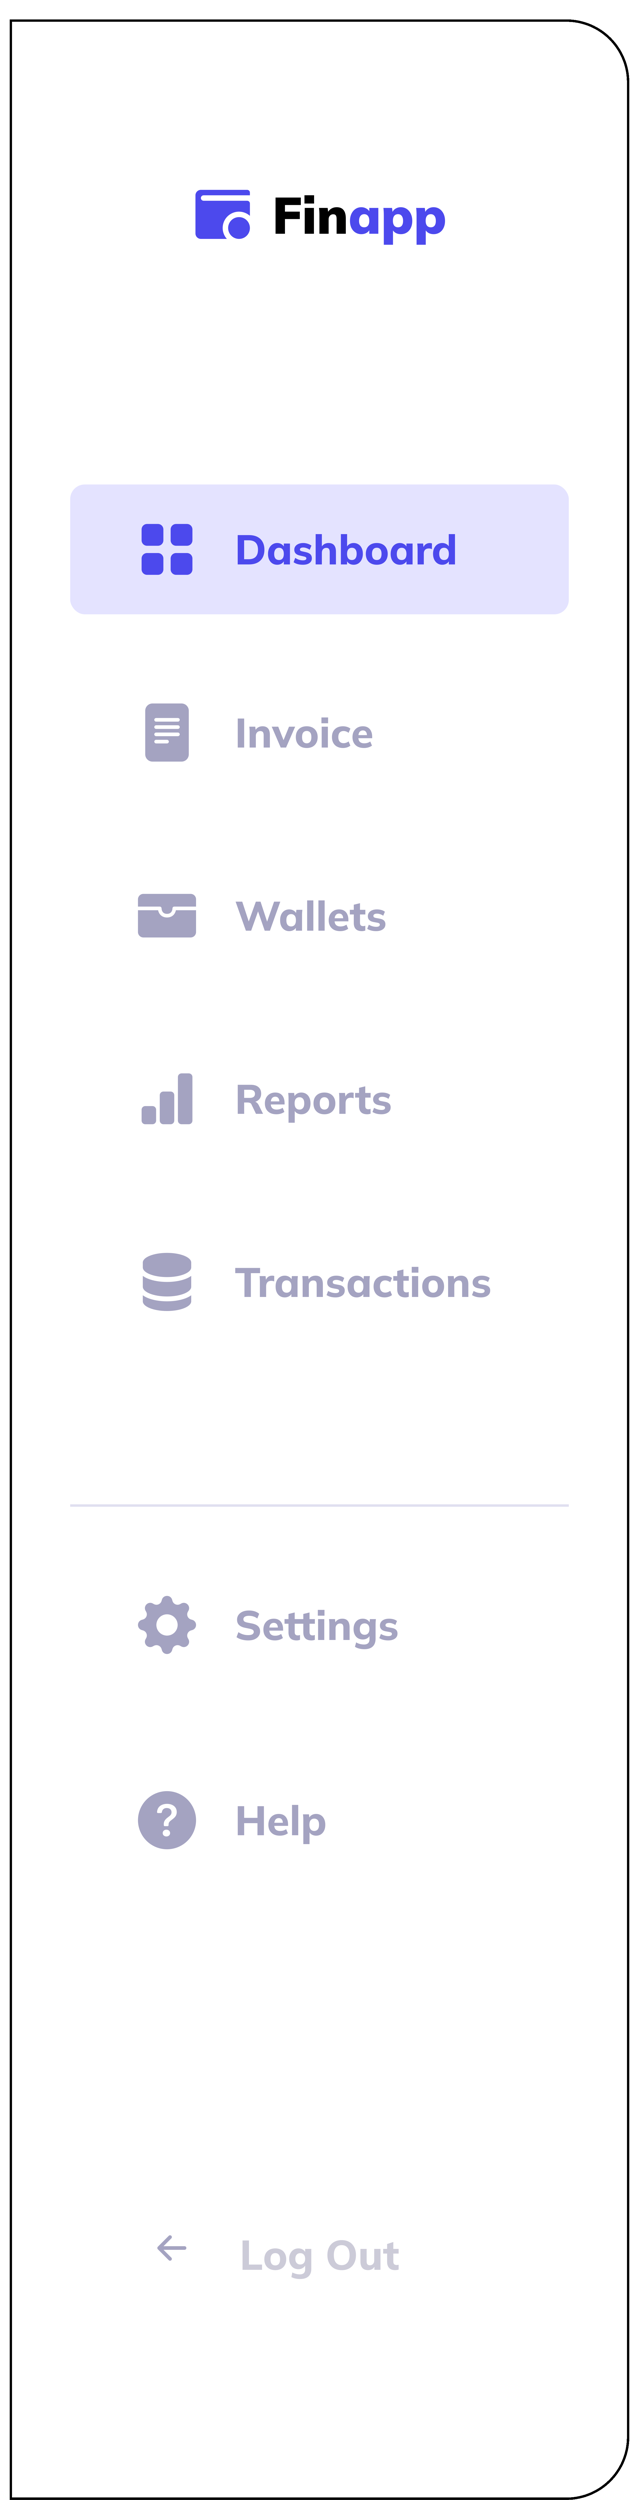 <svg width="264" height="1032" viewBox="0 0 264 1032" fill="none" xmlns="http://www.w3.org/2000/svg">
<g filter="url(#filter0_dd_19_13)">
<path d="M4 0H234C248.359 0 260 11.641 260 26V998C260 1012.36 248.359 1024 234 1024H4V0Z" fill="white" shape-rendering="crispEdges"/>
<rect x="53.5" y="42" width="157" height="77" rx="9" fill="white"/>
<path d="M103.25 86.125C103.25 87.015 102.986 87.885 102.492 88.625C101.997 89.365 101.294 89.942 100.472 90.282C99.65 90.623 98.745 90.712 97.872 90.538C96.999 90.365 96.197 89.936 95.568 89.307C94.939 88.678 94.51 87.876 94.337 87.003C94.163 86.13 94.252 85.225 94.593 84.403C94.933 83.581 95.51 82.878 96.25 82.383C96.99 81.889 97.86 81.625 98.75 81.625C99.944 81.625 101.088 82.099 101.932 82.943C102.776 83.787 103.25 84.931 103.25 86.125ZM102.125 70.375H83C82.403 70.375 81.831 70.612 81.409 71.034C80.987 71.456 80.75 72.028 80.75 72.625V88.375C80.75 88.972 80.987 89.544 81.409 89.966C81.831 90.388 82.403 90.625 83 90.625H93.733C92.575 89.343 91.955 87.665 91.999 85.938C92.043 84.211 92.749 82.567 93.971 81.346C95.192 80.124 96.836 79.418 98.563 79.374C100.29 79.33 101.968 79.95 103.25 81.108V76C103.25 75.702 103.131 75.415 102.92 75.204C102.71 74.993 102.423 74.875 102.125 74.875H84.125C83.827 74.875 83.54 74.757 83.329 74.546C83.118 74.335 83 74.048 83 73.75C83 73.452 83.118 73.165 83.329 72.954C83.54 72.743 83.827 72.625 84.125 72.625H103.25V71.5C103.25 71.202 103.131 70.915 102.92 70.704C102.71 70.493 102.423 70.375 102.125 70.375Z" fill="#4C49ED"/>
<path d="M113.844 88.5V73.548H124.281V76.635H117.729V79.365H123.861V82.431H117.729V88.5H113.844ZM125.898 88.5V77.832H129.699V88.5H125.898ZM125.793 72.603H129.762V76.026H125.793V72.603ZM139.108 77.538C140.368 77.538 141.306 77.923 141.922 78.693C142.552 79.449 142.867 80.597 142.867 82.137V88.5H139.066V82.305C139.066 81.647 138.954 81.178 138.73 80.898C138.506 80.604 138.156 80.457 137.68 80.457C137.106 80.457 136.644 80.653 136.294 81.045C135.944 81.423 135.769 81.927 135.769 82.557V88.5H131.968V80.898C131.968 79.75 131.912 78.728 131.8 77.832H135.37L135.559 79.407C135.965 78.805 136.469 78.343 137.071 78.021C137.673 77.699 138.352 77.538 139.108 77.538Z" fill="black"/>
<path d="M156.307 77.832V88.5H152.569V87.051C152.261 87.555 151.813 87.954 151.225 88.248C150.637 88.528 149.993 88.668 149.293 88.668C148.383 88.668 147.571 88.444 146.857 87.996C146.143 87.548 145.583 86.911 145.177 86.085C144.785 85.245 144.589 84.279 144.589 83.187C144.589 82.081 144.792 81.101 145.198 80.247C145.604 79.393 146.164 78.728 146.878 78.252C147.592 77.776 148.397 77.538 149.293 77.538C149.993 77.538 150.63 77.692 151.204 78C151.792 78.294 152.247 78.693 152.569 79.197V77.832H156.307ZM150.469 85.833C151.141 85.833 151.659 85.602 152.023 85.14C152.387 84.678 152.569 84.013 152.569 83.145C152.569 82.263 152.387 81.591 152.023 81.129C151.659 80.653 151.141 80.415 150.469 80.415C149.811 80.415 149.293 80.66 148.915 81.15C148.537 81.626 148.348 82.305 148.348 83.187C148.348 84.041 148.53 84.699 148.894 85.161C149.258 85.609 149.783 85.833 150.469 85.833ZM165.602 77.538C166.512 77.538 167.324 77.776 168.038 78.252C168.752 78.728 169.312 79.393 169.718 80.247C170.124 81.101 170.327 82.081 170.327 83.187C170.327 84.279 170.124 85.245 169.718 86.085C169.326 86.911 168.773 87.548 168.059 87.996C167.345 88.444 166.526 88.668 165.602 88.668C164.902 88.668 164.265 88.535 163.691 88.269C163.117 87.989 162.676 87.604 162.368 87.114V93.036H158.567V80.898C158.567 79.75 158.511 78.728 158.399 77.832H161.969L162.179 79.491C162.445 78.903 162.886 78.434 163.502 78.084C164.118 77.72 164.818 77.538 165.602 77.538ZM164.447 85.833C165.133 85.833 165.651 85.609 166.001 85.161C166.351 84.713 166.526 84.055 166.526 83.187C166.526 82.305 166.344 81.626 165.98 81.15C165.63 80.66 165.119 80.415 164.447 80.415C163.761 80.415 163.236 80.646 162.872 81.108C162.508 81.57 162.326 82.249 162.326 83.145C162.326 84.013 162.508 84.678 162.872 85.14C163.236 85.602 163.761 85.833 164.447 85.833ZM179.137 77.538C180.047 77.538 180.859 77.776 181.573 78.252C182.287 78.728 182.847 79.393 183.253 80.247C183.659 81.101 183.862 82.081 183.862 83.187C183.862 84.279 183.659 85.245 183.253 86.085C182.861 86.911 182.308 87.548 181.594 87.996C180.88 88.444 180.061 88.668 179.137 88.668C178.437 88.668 177.8 88.535 177.226 88.269C176.652 87.989 176.211 87.604 175.903 87.114V93.036H172.102V80.898C172.102 79.75 172.046 78.728 171.934 77.832H175.504L175.714 79.491C175.98 78.903 176.421 78.434 177.037 78.084C177.653 77.72 178.353 77.538 179.137 77.538ZM177.982 85.833C178.668 85.833 179.186 85.609 179.536 85.161C179.886 84.713 180.061 84.055 180.061 83.187C180.061 82.305 179.879 81.626 179.515 81.15C179.165 80.66 178.654 80.415 177.982 80.415C177.296 80.415 176.771 80.646 176.407 81.108C176.043 81.57 175.861 82.249 175.861 83.145C175.861 84.013 176.043 84.678 176.407 85.14C176.771 85.602 177.296 85.833 177.982 85.833Z" fill="#4C49ED"/>
<rect x="29" y="192" width="206" height="53.6" rx="6" fill="#E4E3FF"/>
<path d="M58.5 210.55C58.5 209.953 58.737 209.381 59.159 208.959C59.581 208.537 60.153 208.3 60.75 208.3H65.25C65.847 208.3 66.419 208.537 66.841 208.959C67.263 209.381 67.5 209.953 67.5 210.55V215.05C67.5 215.647 67.263 216.219 66.841 216.641C66.419 217.063 65.847 217.3 65.25 217.3H60.75C60.153 217.3 59.581 217.063 59.159 216.641C58.737 216.219 58.5 215.647 58.5 215.05V210.55ZM70.5 210.55C70.5 209.953 70.737 209.381 71.159 208.959C71.581 208.537 72.153 208.3 72.75 208.3H77.25C77.847 208.3 78.419 208.537 78.841 208.959C79.263 209.381 79.5 209.953 79.5 210.55V215.05C79.5 215.647 79.263 216.219 78.841 216.641C78.419 217.063 77.847 217.3 77.25 217.3H72.75C72.153 217.3 71.581 217.063 71.159 216.641C70.737 216.219 70.5 215.647 70.5 215.05V210.55ZM58.5 222.55C58.5 221.953 58.737 221.381 59.159 220.959C59.581 220.537 60.153 220.3 60.75 220.3H65.25C65.847 220.3 66.419 220.537 66.841 220.959C67.263 221.381 67.5 221.953 67.5 222.55V227.05C67.5 227.647 67.263 228.219 66.841 228.641C66.419 229.063 65.847 229.3 65.25 229.3H60.75C60.153 229.3 59.581 229.063 59.159 228.641C58.737 228.219 58.5 227.647 58.5 227.05V222.55ZM70.5 222.55C70.5 221.953 70.737 221.381 71.159 220.959C71.581 220.537 72.153 220.3 72.75 220.3H77.25C77.847 220.3 78.419 220.537 78.841 220.959C79.263 221.381 79.5 221.953 79.5 222.55V227.05C79.5 227.647 79.263 228.219 78.841 228.641C78.419 229.063 77.847 229.3 77.25 229.3H72.75C72.153 229.3 71.581 229.063 71.159 228.641C70.737 228.219 70.5 227.647 70.5 227.05V222.55Z" fill="#4C49ED"/>
<path d="M98.207 212.896H102.882C104.208 212.896 105.347 213.134 106.299 213.61C107.251 214.086 107.976 214.777 108.475 215.684C108.985 216.591 109.24 217.673 109.24 218.931C109.24 220.2 108.991 221.288 108.492 222.195C107.993 223.102 107.268 223.799 106.316 224.286C105.364 224.762 104.219 225 102.882 225H98.207V212.896ZM102.712 222.858C105.296 222.858 106.588 221.549 106.588 218.931C106.588 216.336 105.296 215.038 102.712 215.038H100.859V222.858H102.712ZM119.788 216.381V225H117.255V223.725C116.995 224.167 116.626 224.513 116.15 224.762C115.674 225.011 115.136 225.136 114.535 225.136C113.787 225.136 113.124 224.955 112.546 224.592C111.98 224.229 111.532 223.714 111.203 223.045C110.886 222.365 110.727 221.583 110.727 220.699C110.727 219.815 110.886 219.027 111.203 218.336C111.532 217.645 111.985 217.112 112.563 216.738C113.141 216.353 113.799 216.16 114.535 216.16C115.136 216.16 115.674 216.29 116.15 216.551C116.626 216.812 116.995 217.163 117.255 217.605V216.381H119.788ZM115.283 223.181C115.918 223.181 116.405 222.966 116.745 222.535C117.085 222.104 117.255 221.481 117.255 220.665C117.255 219.849 117.085 219.226 116.745 218.795C116.405 218.353 115.918 218.132 115.283 218.132C114.649 218.132 114.156 218.359 113.804 218.812C113.453 219.265 113.277 219.894 113.277 220.699C113.277 221.504 113.447 222.121 113.787 222.552C114.139 222.971 114.637 223.181 115.283 223.181ZM125.158 225.136C123.526 225.136 122.24 224.785 121.299 224.082L121.979 222.297C122.433 222.626 122.937 222.881 123.492 223.062C124.048 223.232 124.614 223.317 125.192 223.317C125.634 223.317 125.974 223.249 126.212 223.113C126.45 222.977 126.569 222.779 126.569 222.518C126.569 222.303 126.484 222.133 126.314 222.008C126.144 221.883 125.844 221.776 125.413 221.685L124.002 221.362C123.175 221.181 122.563 220.892 122.166 220.495C121.781 220.098 121.588 219.571 121.588 218.914C121.588 218.381 121.741 217.905 122.047 217.486C122.365 217.067 122.801 216.744 123.356 216.517C123.912 216.279 124.552 216.16 125.277 216.16C125.889 216.16 126.49 216.256 127.079 216.449C127.669 216.63 128.196 216.891 128.66 217.231L127.946 218.948C127.504 218.642 127.051 218.41 126.586 218.251C126.133 218.092 125.691 218.013 125.26 218.013C124.841 218.013 124.512 218.087 124.274 218.234C124.036 218.381 123.917 218.585 123.917 218.846C123.917 219.039 123.985 219.197 124.121 219.322C124.269 219.435 124.524 219.532 124.886 219.611L126.331 219.934C127.215 220.138 127.856 220.444 128.252 220.852C128.649 221.26 128.847 221.804 128.847 222.484C128.847 223.3 128.519 223.946 127.861 224.422C127.204 224.898 126.303 225.136 125.158 225.136ZM135.731 216.16C137.771 216.16 138.791 217.367 138.791 219.781V225H136.224V219.9C136.224 219.299 136.111 218.863 135.884 218.591C135.669 218.308 135.323 218.166 134.847 218.166C134.28 218.166 133.827 218.347 133.487 218.71C133.147 219.073 132.977 219.56 132.977 220.172V225H130.41V212.488H132.977V217.554C133.283 217.101 133.674 216.755 134.15 216.517C134.626 216.279 135.153 216.16 135.731 216.16ZM146.106 216.16C146.854 216.16 147.517 216.347 148.095 216.721C148.673 217.084 149.12 217.605 149.438 218.285C149.755 218.954 149.914 219.73 149.914 220.614C149.914 221.498 149.749 222.286 149.421 222.977C149.103 223.657 148.656 224.19 148.078 224.575C147.5 224.949 146.842 225.136 146.106 225.136C145.505 225.136 144.961 225.011 144.474 224.762C143.998 224.501 143.635 224.15 143.386 223.708V225H140.836V212.488H143.403V217.588C143.652 217.146 144.015 216.8 144.491 216.551C144.978 216.29 145.516 216.16 146.106 216.16ZM145.375 223.181C146.009 223.181 146.497 222.96 146.837 222.518C147.177 222.076 147.347 221.441 147.347 220.614C147.347 219.821 147.177 219.209 146.837 218.778C146.497 218.347 146.009 218.132 145.375 218.132C144.74 218.132 144.247 218.353 143.896 218.795C143.556 219.226 143.386 219.843 143.386 220.648C143.386 221.464 143.556 222.093 143.896 222.535C144.247 222.966 144.74 223.181 145.375 223.181ZM155.674 225.136C154.756 225.136 153.952 224.955 153.26 224.592C152.58 224.229 152.053 223.708 151.679 223.028C151.317 222.348 151.135 221.555 151.135 220.648C151.135 219.741 151.317 218.948 151.679 218.268C152.053 217.588 152.58 217.067 153.26 216.704C153.952 216.341 154.756 216.16 155.674 216.16C156.581 216.16 157.374 216.341 158.054 216.704C158.734 217.067 159.256 217.588 159.618 218.268C159.992 218.948 160.179 219.741 160.179 220.648C160.179 221.555 159.992 222.348 159.618 223.028C159.256 223.708 158.734 224.229 158.054 224.592C157.374 224.955 156.581 225.136 155.674 225.136ZM155.674 223.181C156.309 223.181 156.791 222.971 157.119 222.552C157.459 222.133 157.629 221.498 157.629 220.648C157.629 219.809 157.459 219.18 157.119 218.761C156.791 218.33 156.309 218.115 155.674 218.115C155.028 218.115 154.535 218.33 154.195 218.761C153.855 219.18 153.685 219.809 153.685 220.648C153.685 222.337 154.348 223.181 155.674 223.181ZM170.456 216.381V225H167.923V223.725C167.663 224.167 167.294 224.513 166.818 224.762C166.342 225.011 165.804 225.136 165.203 225.136C164.455 225.136 163.792 224.955 163.214 224.592C162.648 224.229 162.2 223.714 161.871 223.045C161.554 222.365 161.395 221.583 161.395 220.699C161.395 219.815 161.554 219.027 161.871 218.336C162.2 217.645 162.653 217.112 163.231 216.738C163.809 216.353 164.467 216.16 165.203 216.16C165.804 216.16 166.342 216.29 166.818 216.551C167.294 216.812 167.663 217.163 167.923 217.605V216.381H170.456ZM165.951 223.181C166.586 223.181 167.073 222.966 167.413 222.535C167.753 222.104 167.923 221.481 167.923 220.665C167.923 219.849 167.753 219.226 167.413 218.795C167.073 218.353 166.586 218.132 165.951 218.132C165.317 218.132 164.824 218.359 164.472 218.812C164.121 219.265 163.945 219.894 163.945 220.699C163.945 221.504 164.115 222.121 164.455 222.552C164.807 222.971 165.305 223.181 165.951 223.181ZM177.543 216.177C177.906 216.177 178.212 216.234 178.461 216.347L178.444 218.693C178.025 218.5 177.606 218.404 177.186 218.404C176.506 218.404 175.985 218.591 175.622 218.965C175.271 219.328 175.095 219.838 175.095 220.495V225H172.528V218.846C172.528 217.928 172.483 217.106 172.392 216.381H174.806L174.976 217.86C175.192 217.316 175.526 216.902 175.979 216.619C176.444 216.324 176.965 216.177 177.543 216.177ZM187.971 212.488V225H185.438V223.725C185.177 224.167 184.809 224.513 184.333 224.762C183.857 225.011 183.319 225.136 182.718 225.136C181.981 225.136 181.324 224.949 180.746 224.575C180.168 224.19 179.715 223.657 179.386 222.977C179.069 222.286 178.91 221.498 178.91 220.614C178.91 219.73 179.069 218.954 179.386 218.285C179.715 217.605 180.162 217.084 180.729 216.721C181.307 216.347 181.97 216.16 182.718 216.16C183.296 216.16 183.823 216.285 184.299 216.534C184.775 216.772 185.143 217.106 185.404 217.537V212.488H187.971ZM183.466 223.181C184.101 223.181 184.588 222.966 184.928 222.535C185.268 222.093 185.438 221.464 185.438 220.648C185.438 219.843 185.262 219.226 184.911 218.795C184.571 218.353 184.089 218.132 183.466 218.132C182.831 218.132 182.338 218.347 181.987 218.778C181.636 219.209 181.46 219.821 181.46 220.614C181.46 221.43 181.636 222.065 181.987 222.518C182.338 222.96 182.831 223.181 183.466 223.181Z" fill="#4C49ED"/>
<g clip-path="url(#clip0_19_13)">
<path d="M75 282.4H63C62.204 282.4 61.441 282.716 60.879 283.279C60.316 283.841 60 284.604 60 285.4V303.4C60 304.196 60.316 304.959 60.879 305.521C61.441 306.084 62.204 306.4 63 306.4H75C75.796 306.4 76.559 306.084 77.121 305.521C77.684 304.959 78 304.196 78 303.4V285.4C78 284.604 77.684 283.841 77.121 283.279C76.559 282.716 75.796 282.4 75 282.4V282.4ZM64.5 288.4H73.5C73.699 288.4 73.89 288.479 74.03 288.62C74.171 288.76 74.25 288.951 74.25 289.15C74.25 289.349 74.171 289.54 74.03 289.68C73.89 289.821 73.699 289.9 73.5 289.9H64.5C64.301 289.9 64.11 289.821 63.97 289.68C63.829 289.54 63.75 289.349 63.75 289.15C63.75 288.951 63.829 288.76 63.97 288.62C64.11 288.479 64.301 288.4 64.5 288.4ZM63.75 292.15C63.75 291.951 63.829 291.76 63.97 291.62C64.11 291.479 64.301 291.4 64.5 291.4H73.5C73.699 291.4 73.89 291.479 74.03 291.62C74.171 291.76 74.25 291.951 74.25 292.15C74.25 292.349 74.171 292.54 74.03 292.68C73.89 292.821 73.699 292.9 73.5 292.9H64.5C64.301 292.9 64.11 292.821 63.97 292.68C63.829 292.54 63.75 292.349 63.75 292.15ZM64.5 294.4H73.5C73.699 294.4 73.89 294.479 74.03 294.62C74.171 294.76 74.25 294.951 74.25 295.15C74.25 295.349 74.171 295.54 74.03 295.68C73.89 295.821 73.699 295.9 73.5 295.9H64.5C64.301 295.9 64.11 295.821 63.97 295.68C63.829 295.54 63.75 295.349 63.75 295.15C63.75 294.951 63.829 294.76 63.97 294.62C64.11 294.479 64.301 294.4 64.5 294.4ZM64.5 297.4H69C69.199 297.4 69.39 297.479 69.53 297.62C69.671 297.76 69.75 297.951 69.75 298.15C69.75 298.349 69.671 298.54 69.53 298.68C69.39 298.821 69.199 298.9 69 298.9H64.5C64.301 298.9 64.11 298.821 63.97 298.68C63.829 298.54 63.75 298.349 63.75 298.15C63.75 297.951 63.829 297.76 63.97 297.62C64.11 297.479 64.301 297.4 64.5 297.4Z" fill="#A4A3C1"/>
</g>
<path d="M98.224 300.6V288.615H100.876V300.6H98.224ZM103.134 300.6V294.225C103.134 293.862 103.123 293.494 103.1 293.12C103.077 292.735 103.043 292.355 102.998 291.981H105.463L105.65 293.579H105.446C105.729 293.012 106.132 292.576 106.653 292.27C107.174 291.964 107.781 291.811 108.472 291.811C109.481 291.811 110.234 292.106 110.733 292.695C111.243 293.273 111.498 294.174 111.498 295.398V300.6H108.931V295.517C108.931 294.894 108.818 294.452 108.591 294.191C108.364 293.93 108.024 293.8 107.571 293.8C107.004 293.8 106.551 293.981 106.211 294.344C105.871 294.695 105.701 295.171 105.701 295.772V300.6H103.134ZM115.976 300.6L112.253 291.981H114.956L117.421 298.237H116.86L119.41 291.981H121.943L118.186 300.6H115.976ZM126.721 300.787C125.803 300.787 125.004 300.606 124.324 300.243C123.655 299.869 123.134 299.348 122.76 298.679C122.397 298.01 122.216 297.211 122.216 296.282C122.216 295.364 122.397 294.571 122.76 293.902C123.134 293.233 123.655 292.718 124.324 292.355C125.004 291.992 125.803 291.811 126.721 291.811C127.639 291.811 128.438 291.992 129.118 292.355C129.798 292.718 130.319 293.233 130.682 293.902C131.056 294.571 131.243 295.364 131.243 296.282C131.243 297.211 131.056 298.01 130.682 298.679C130.319 299.348 129.798 299.869 129.118 300.243C128.438 300.606 127.639 300.787 126.721 300.787ZM126.721 298.849C127.31 298.849 127.775 298.639 128.115 298.22C128.466 297.801 128.642 297.155 128.642 296.282C128.642 295.409 128.466 294.769 128.115 294.361C127.775 293.953 127.31 293.749 126.721 293.749C126.132 293.749 125.661 293.953 125.31 294.361C124.97 294.769 124.8 295.409 124.8 296.282C124.8 297.155 124.97 297.801 125.31 298.22C125.661 298.639 126.132 298.849 126.721 298.849ZM132.901 300.6V291.981H135.468V300.6H132.901ZM132.799 290.57V288.173H135.553V290.57H132.799ZM141.714 300.787C140.796 300.787 139.991 300.606 139.3 300.243C138.608 299.88 138.076 299.359 137.702 298.679C137.328 297.999 137.141 297.194 137.141 296.265C137.141 295.324 137.328 294.525 137.702 293.868C138.087 293.199 138.62 292.689 139.3 292.338C139.991 291.987 140.796 291.811 141.714 291.811C142.292 291.811 142.853 291.896 143.397 292.066C143.952 292.236 144.405 292.474 144.757 292.78L144.009 294.548C143.725 294.287 143.397 294.095 143.023 293.97C142.66 293.834 142.309 293.766 141.969 293.766C141.277 293.766 140.739 293.981 140.354 294.412C139.968 294.843 139.776 295.466 139.776 296.282C139.776 297.098 139.968 297.721 140.354 298.152C140.739 298.583 141.277 298.798 141.969 298.798C142.297 298.798 142.643 298.736 143.006 298.611C143.38 298.486 143.714 298.299 144.009 298.05L144.757 299.801C144.394 300.107 143.935 300.351 143.38 300.532C142.836 300.702 142.28 300.787 141.714 300.787ZM150.384 300.787C148.888 300.787 147.721 300.385 146.882 299.58C146.043 298.775 145.624 297.682 145.624 296.299C145.624 295.404 145.8 294.622 146.151 293.953C146.514 293.284 147.012 292.763 147.647 292.389C148.293 292.004 149.047 291.811 149.908 291.811C150.758 291.811 151.466 291.992 152.033 292.355C152.611 292.718 153.042 293.228 153.325 293.885C153.62 294.531 153.767 295.285 153.767 296.146V296.741H147.732V295.466H151.897L151.608 295.704C151.608 294.99 151.461 294.452 151.166 294.089C150.883 293.715 150.469 293.528 149.925 293.528C149.324 293.528 148.86 293.749 148.531 294.191C148.214 294.633 148.055 295.268 148.055 296.095V296.367C148.055 297.206 148.259 297.829 148.667 298.237C149.086 298.645 149.687 298.849 150.469 298.849C150.934 298.849 151.37 298.792 151.778 298.679C152.197 298.554 152.594 298.362 152.968 298.101L153.682 299.801C153.251 300.118 152.753 300.362 152.186 300.532C151.631 300.702 151.03 300.787 150.384 300.787Z" fill="#A4A3C1"/>
<g clip-path="url(#clip1_19_13)">
<path d="M59.25 361C58.653 361 58.081 361.237 57.659 361.659C57.237 362.081 57 362.653 57 363.25V366.25H66C66.199 366.25 66.39 366.329 66.53 366.47C66.671 366.61 66.75 366.801 66.75 367C66.75 367.379 66.87 367.966 67.209 368.437C67.519 368.869 68.044 369.25 69 369.25C69.956 369.25 70.481 368.869 70.791 368.437C71.13 367.966 71.25 367.379 71.25 367C71.25 366.801 71.329 366.61 71.47 366.47C71.61 366.329 71.801 366.25 72 366.25H81V363.25C81 362.653 80.763 362.081 80.341 361.659C79.919 361.237 79.347 361 78.75 361H59.25Z" fill="#A4A3C1"/>
<path d="M81 367.75H72.674C72.566 368.312 72.339 368.845 72.009 369.313C71.419 370.132 70.445 370.75 69 370.75C67.555 370.75 66.581 370.132 65.991 369.313C65.661 368.845 65.434 368.312 65.326 367.75H57V376.75C57 377.347 57.237 377.919 57.659 378.341C58.081 378.763 58.653 379 59.25 379H78.75C79.347 379 79.919 378.763 80.341 378.341C80.763 377.919 81 377.347 81 376.75V367.75Z" fill="#A4A3C1"/>
</g>
<path d="M101.59 376.2L97.34 364.215H100.077L103.12 373.463H102.389L105.704 364.215H107.642L110.685 373.463H110.005L113.235 364.215H115.802L111.518 376.2H109.359L106.418 367.683H106.809L103.766 376.2H101.59ZM119.499 376.387C118.751 376.387 118.093 376.206 117.527 375.843C116.96 375.48 116.518 374.965 116.201 374.296C115.883 373.627 115.725 372.823 115.725 371.882C115.725 370.953 115.883 370.154 116.201 369.485C116.518 368.816 116.96 368.306 117.527 367.955C118.093 367.592 118.751 367.411 119.499 367.411C120.19 367.411 120.808 367.581 121.352 367.921C121.907 368.25 122.27 368.697 122.44 369.264H122.253L122.457 367.581H124.922C124.888 367.955 124.854 368.335 124.82 368.72C124.797 369.094 124.786 369.462 124.786 369.825V376.2H122.236L122.219 374.585H122.423C122.241 375.129 121.879 375.565 121.335 375.894C120.791 376.223 120.179 376.387 119.499 376.387ZM120.281 374.449C120.87 374.449 121.346 374.239 121.709 373.82C122.071 373.401 122.253 372.755 122.253 371.882C122.253 371.009 122.071 370.369 121.709 369.961C121.346 369.553 120.87 369.349 120.281 369.349C119.691 369.349 119.215 369.553 118.853 369.961C118.49 370.369 118.309 371.009 118.309 371.882C118.309 372.755 118.484 373.401 118.836 373.82C119.198 374.239 119.68 374.449 120.281 374.449ZM126.891 376.2V363.688H129.458V376.2H126.891ZM131.556 376.2V363.688H134.123V376.2H131.556ZM140.556 376.387C139.06 376.387 137.893 375.985 137.054 375.18C136.215 374.375 135.796 373.282 135.796 371.899C135.796 371.004 135.972 370.222 136.323 369.553C136.686 368.884 137.184 368.363 137.819 367.989C138.465 367.604 139.219 367.411 140.08 367.411C140.93 367.411 141.638 367.592 142.205 367.955C142.783 368.318 143.214 368.828 143.497 369.485C143.792 370.131 143.939 370.885 143.939 371.746V372.341H137.904V371.066H142.069L141.78 371.304C141.78 370.59 141.633 370.052 141.338 369.689C141.055 369.315 140.641 369.128 140.097 369.128C139.496 369.128 139.032 369.349 138.703 369.791C138.386 370.233 138.227 370.868 138.227 371.695V371.967C138.227 372.806 138.431 373.429 138.839 373.837C139.258 374.245 139.859 374.449 140.641 374.449C141.106 374.449 141.542 374.392 141.95 374.279C142.369 374.154 142.766 373.962 143.14 373.701L143.854 375.401C143.423 375.718 142.925 375.962 142.358 376.132C141.803 376.302 141.202 376.387 140.556 376.387ZM149.547 376.387C148.425 376.387 147.581 376.109 147.014 375.554C146.447 374.987 146.164 374.143 146.164 373.021V369.502H144.532V367.581H146.164V365.473L148.731 364.844V367.581H150.941V369.502H148.731V372.885C148.731 373.429 148.844 373.803 149.071 374.007C149.298 374.211 149.587 374.313 149.938 374.313C150.153 374.313 150.329 374.302 150.465 374.279C150.612 374.245 150.765 374.2 150.924 374.143V376.132C150.709 376.223 150.482 376.285 150.244 376.319C150.006 376.364 149.774 376.387 149.547 376.387ZM155.437 376.387C154.666 376.387 153.964 376.302 153.329 376.132C152.694 375.962 152.156 375.724 151.714 375.418L152.377 373.718C152.819 373.99 153.306 374.205 153.839 374.364C154.383 374.523 154.921 374.602 155.454 374.602C155.953 374.602 156.321 374.523 156.559 374.364C156.797 374.205 156.916 373.99 156.916 373.718C156.916 373.491 156.837 373.316 156.678 373.191C156.531 373.066 156.298 372.976 155.981 372.919L154.23 372.596C153.493 372.449 152.932 372.177 152.547 371.78C152.162 371.383 151.969 370.868 151.969 370.233C151.969 369.678 152.116 369.19 152.411 368.771C152.717 368.34 153.153 368.006 153.72 367.768C154.287 367.53 154.95 367.411 155.709 367.411C156.355 367.411 156.967 367.49 157.545 367.649C158.123 367.808 158.616 368.051 159.024 368.38L158.327 370.029C157.976 369.768 157.568 369.559 157.103 369.4C156.65 369.241 156.213 369.162 155.794 369.162C155.25 369.162 154.859 369.253 154.621 369.434C154.383 369.604 154.264 369.825 154.264 370.097C154.264 370.301 154.332 370.471 154.468 370.607C154.615 370.743 154.836 370.845 155.131 370.913L156.899 371.236C157.658 371.372 158.236 371.627 158.633 372.001C159.03 372.375 159.228 372.891 159.228 373.548C159.228 374.149 159.069 374.659 158.752 375.078C158.435 375.497 157.987 375.82 157.409 376.047C156.842 376.274 156.185 376.387 155.437 376.387Z" fill="#A4A3C1"/>
<path d="M58.5 450.1C58.5 449.702 58.658 449.321 58.939 449.039C59.221 448.758 59.602 448.6 60 448.6H63C63.398 448.6 63.779 448.758 64.061 449.039C64.342 449.321 64.5 449.702 64.5 450.1V454.6C64.5 454.998 64.342 455.379 64.061 455.661C63.779 455.942 63.398 456.1 63 456.1H60C59.602 456.1 59.221 455.942 58.939 455.661C58.658 455.379 58.5 454.998 58.5 454.6V450.1ZM66 444.1C66 443.702 66.158 443.321 66.439 443.039C66.721 442.758 67.102 442.6 67.5 442.6H70.5C70.898 442.6 71.279 442.758 71.561 443.039C71.842 443.321 72 443.702 72 444.1V454.6C72 454.998 71.842 455.379 71.561 455.661C71.279 455.942 70.898 456.1 70.5 456.1H67.5C67.102 456.1 66.721 455.942 66.439 455.661C66.158 455.379 66 454.998 66 454.6V444.1ZM73.5 436.6C73.5 436.202 73.658 435.821 73.939 435.539C74.221 435.258 74.602 435.1 75 435.1H78C78.398 435.1 78.779 435.258 79.061 435.539C79.342 435.821 79.5 436.202 79.5 436.6V454.6C79.5 454.998 79.342 455.379 79.061 455.661C78.779 455.942 78.398 456.1 78 456.1H75C74.602 456.1 74.221 455.942 73.939 455.661C73.658 455.379 73.5 454.998 73.5 454.6V436.6Z" fill="#A4A3C1"/>
<path d="M98.224 451.8V439.815H103.664C105.013 439.815 106.055 440.138 106.792 440.784C107.529 441.419 107.897 442.308 107.897 443.453C107.897 444.201 107.727 444.847 107.387 445.391C107.058 445.924 106.582 446.337 105.959 446.632C105.347 446.915 104.61 447.057 103.749 447.057L103.953 446.683H104.65C105.137 446.683 105.568 446.813 105.942 447.074C106.327 447.335 106.645 447.714 106.894 448.213L108.679 451.8H105.755L103.902 447.941C103.766 447.612 103.551 447.397 103.256 447.295C102.973 447.182 102.644 447.125 102.27 447.125H100.876V451.8H98.224ZM100.876 445.221H103.205C103.896 445.221 104.423 445.079 104.786 444.796C105.149 444.513 105.33 444.093 105.33 443.538C105.33 442.983 105.149 442.569 104.786 442.297C104.423 442.014 103.896 441.872 103.205 441.872H100.876V445.221ZM114.193 451.987C112.697 451.987 111.529 451.585 110.691 450.78C109.852 449.975 109.433 448.882 109.433 447.499C109.433 446.604 109.608 445.822 109.96 445.153C110.322 444.484 110.821 443.963 111.456 443.589C112.102 443.204 112.855 443.011 113.717 443.011C114.567 443.011 115.275 443.192 115.842 443.555C116.42 443.918 116.85 444.428 117.134 445.085C117.428 445.731 117.576 446.485 117.576 447.346V447.941H111.541V446.666H115.706L115.417 446.904C115.417 446.19 115.269 445.652 114.975 445.289C114.691 444.915 114.278 444.728 113.734 444.728C113.133 444.728 112.668 444.949 112.34 445.391C112.022 445.833 111.864 446.468 111.864 447.295V447.567C111.864 448.406 112.068 449.029 112.476 449.437C112.895 449.845 113.496 450.049 114.278 450.049C114.742 450.049 115.179 449.992 115.587 449.879C116.006 449.754 116.403 449.562 116.777 449.301L117.491 451.001C117.06 451.318 116.561 451.562 115.995 451.732C115.439 451.902 114.839 451.987 114.193 451.987ZM119.204 455.472V445.425C119.204 445.062 119.193 444.694 119.17 444.32C119.148 443.935 119.114 443.555 119.068 443.181H121.533L121.737 444.864H121.55C121.72 444.297 122.077 443.85 122.621 443.521C123.165 443.181 123.789 443.011 124.491 443.011C125.239 443.011 125.897 443.192 126.463 443.555C127.03 443.906 127.472 444.416 127.789 445.085C128.118 445.754 128.282 446.553 128.282 447.482C128.282 448.423 128.118 449.227 127.789 449.896C127.472 450.565 127.03 451.08 126.463 451.443C125.897 451.806 125.239 451.987 124.491 451.987C123.8 451.987 123.182 451.823 122.638 451.494C122.106 451.165 121.749 450.729 121.567 450.185H121.771V455.472H119.204ZM123.709 450.049C124.31 450.049 124.792 449.839 125.154 449.42C125.517 449.001 125.698 448.355 125.698 447.482C125.698 446.609 125.517 445.969 125.154 445.561C124.792 445.153 124.31 444.949 123.709 444.949C123.12 444.949 122.638 445.153 122.264 445.561C121.902 445.969 121.72 446.609 121.72 447.482C121.72 448.355 121.902 449.001 122.264 449.42C122.638 449.839 123.12 450.049 123.709 450.049ZM134.026 451.987C133.108 451.987 132.309 451.806 131.629 451.443C130.96 451.069 130.439 450.548 130.065 449.879C129.702 449.21 129.521 448.411 129.521 447.482C129.521 446.564 129.702 445.771 130.065 445.102C130.439 444.433 130.96 443.918 131.629 443.555C132.309 443.192 133.108 443.011 134.026 443.011C134.944 443.011 135.743 443.192 136.423 443.555C137.103 443.918 137.624 444.433 137.987 445.102C138.361 445.771 138.548 446.564 138.548 447.482C138.548 448.411 138.361 449.21 137.987 449.879C137.624 450.548 137.103 451.069 136.423 451.443C135.743 451.806 134.944 451.987 134.026 451.987ZM134.026 450.049C134.615 450.049 135.08 449.839 135.42 449.42C135.771 449.001 135.947 448.355 135.947 447.482C135.947 446.609 135.771 445.969 135.42 445.561C135.08 445.153 134.615 444.949 134.026 444.949C133.436 444.949 132.966 445.153 132.615 445.561C132.275 445.969 132.105 446.609 132.105 447.482C132.105 448.355 132.275 449.001 132.615 449.42C132.966 449.839 133.436 450.049 134.026 450.049ZM140.188 451.8V445.459C140.188 445.085 140.177 444.705 140.154 444.32C140.143 443.935 140.115 443.555 140.069 443.181H142.534L142.823 445.697H142.432C142.546 445.085 142.727 444.581 142.976 444.184C143.237 443.787 143.554 443.493 143.928 443.3C144.314 443.107 144.75 443.011 145.237 443.011C145.453 443.011 145.623 443.022 145.747 443.045C145.872 443.056 145.997 443.085 146.121 443.13L146.104 445.391C145.866 445.289 145.662 445.227 145.492 445.204C145.334 445.17 145.13 445.153 144.88 445.153C144.404 445.153 144.008 445.244 143.69 445.425C143.384 445.606 143.152 445.873 142.993 446.224C142.846 446.575 142.772 447 142.772 447.499V451.8H140.188ZM151.722 451.987C150.6 451.987 149.755 451.709 149.189 451.154C148.622 450.587 148.339 449.743 148.339 448.621V445.102H146.707V443.181H148.339V441.073L150.906 440.444V443.181H153.116V445.102H150.906V448.485C150.906 449.029 151.019 449.403 151.246 449.607C151.472 449.811 151.761 449.913 152.113 449.913C152.328 449.913 152.504 449.902 152.64 449.879C152.787 449.845 152.94 449.8 153.099 449.743V451.732C152.883 451.823 152.657 451.885 152.419 451.919C152.181 451.964 151.948 451.987 151.722 451.987ZM157.612 451.987C156.841 451.987 156.139 451.902 155.504 451.732C154.869 451.562 154.331 451.324 153.889 451.018L154.552 449.318C154.994 449.59 155.481 449.805 156.014 449.964C156.558 450.123 157.096 450.202 157.629 450.202C158.128 450.202 158.496 450.123 158.734 449.964C158.972 449.805 159.091 449.59 159.091 449.318C159.091 449.091 159.012 448.916 158.853 448.791C158.706 448.666 158.473 448.576 158.156 448.519L156.405 448.196C155.668 448.049 155.107 447.777 154.722 447.38C154.337 446.983 154.144 446.468 154.144 445.833C154.144 445.278 154.291 444.79 154.586 444.371C154.892 443.94 155.328 443.606 155.895 443.368C156.462 443.13 157.125 443.011 157.884 443.011C158.53 443.011 159.142 443.09 159.72 443.249C160.298 443.408 160.791 443.651 161.199 443.98L160.502 445.629C160.151 445.368 159.743 445.159 159.278 445C158.825 444.841 158.388 444.762 157.969 444.762C157.425 444.762 157.034 444.853 156.796 445.034C156.558 445.204 156.439 445.425 156.439 445.697C156.439 445.901 156.507 446.071 156.643 446.207C156.79 446.343 157.011 446.445 157.306 446.513L159.074 446.836C159.833 446.972 160.411 447.227 160.808 447.601C161.205 447.975 161.403 448.491 161.403 449.148C161.403 449.749 161.244 450.259 160.927 450.678C160.61 451.097 160.162 451.42 159.584 451.647C159.017 451.874 158.36 451.987 157.612 451.987Z" fill="#A4A3C1"/>
<g clip-path="url(#clip2_19_13)">
<path d="M58.999 513.2C58.999 510.991 63.477 509.2 69 509.2C74.523 509.2 79.001 510.991 79.001 513.2V515.2C79.001 517.409 74.523 519.2 69 519.2C63.477 519.2 58.999 517.409 58.999 515.2V513.2Z" fill="#A4A3C1"/>
<path d="M58.999 518.701V523.201C58.999 525.407 63.477 527.2 69 527.2C74.523 527.2 79.001 525.409 79.001 523.199V518.701C78.325 519.188 77.59 519.586 76.814 519.886C74.715 520.726 71.951 521.2 69 521.2C66.051 521.2 63.286 520.724 61.188 519.886C60.411 519.586 59.676 519.188 59.001 518.701H58.999Z" fill="#A4A3C1"/>
<path d="M79.001 526.702C78.325 527.188 77.59 527.586 76.814 527.885C74.713 528.725 71.951 529.199 68.999 529.199C66.049 529.199 63.285 528.725 61.187 527.885C60.41 527.585 59.675 527.187 58.999 526.7V529.199C58.999 531.409 63.477 533.2 69 533.2C74.523 533.2 79.001 531.409 79.001 529.199V526.702Z" fill="#A4A3C1"/>
</g>
<path d="M100.995 527.4V517.574H97.187V515.415H107.455V517.574H103.647V527.4H100.995ZM107.367 527.4V521.059C107.367 520.685 107.356 520.305 107.333 519.92C107.322 519.535 107.293 519.155 107.248 518.781H109.713L110.002 521.297H109.611C109.724 520.685 109.906 520.181 110.155 519.784C110.416 519.387 110.733 519.093 111.107 518.9C111.492 518.707 111.929 518.611 112.416 518.611C112.631 518.611 112.801 518.622 112.926 518.645C113.051 518.656 113.175 518.685 113.3 518.73L113.283 520.991C113.045 520.889 112.841 520.827 112.671 520.804C112.512 520.77 112.308 520.753 112.059 520.753C111.583 520.753 111.186 520.844 110.869 521.025C110.563 521.206 110.331 521.473 110.172 521.824C110.025 522.175 109.951 522.6 109.951 523.099V527.4H107.367ZM117.639 527.587C116.891 527.587 116.234 527.406 115.667 527.043C115.101 526.68 114.659 526.165 114.341 525.496C114.024 524.827 113.865 524.023 113.865 523.082C113.865 522.153 114.024 521.354 114.341 520.685C114.659 520.016 115.101 519.506 115.667 519.155C116.234 518.792 116.891 518.611 117.639 518.611C118.331 518.611 118.948 518.781 119.492 519.121C120.048 519.45 120.41 519.897 120.58 520.464H120.393L120.597 518.781H123.062C123.028 519.155 122.994 519.535 122.96 519.92C122.938 520.294 122.926 520.662 122.926 521.025V527.4H120.376L120.359 525.785H120.563C120.382 526.329 120.019 526.765 119.475 527.094C118.931 527.423 118.319 527.587 117.639 527.587ZM118.421 525.649C119.011 525.649 119.487 525.439 119.849 525.02C120.212 524.601 120.393 523.955 120.393 523.082C120.393 522.209 120.212 521.569 119.849 521.161C119.487 520.753 119.011 520.549 118.421 520.549C117.832 520.549 117.356 520.753 116.993 521.161C116.631 521.569 116.449 522.209 116.449 523.082C116.449 523.955 116.625 524.601 116.976 525.02C117.339 525.439 117.821 525.649 118.421 525.649ZM125.032 527.4V521.025C125.032 520.662 125.02 520.294 124.998 519.92C124.975 519.535 124.941 519.155 124.896 518.781H127.361L127.548 520.379H127.344C127.627 519.812 128.029 519.376 128.551 519.07C129.072 518.764 129.678 518.611 130.37 518.611C131.378 518.611 132.132 518.906 132.631 519.495C133.141 520.073 133.396 520.974 133.396 522.198V527.4H130.829V522.317C130.829 521.694 130.715 521.252 130.489 520.991C130.262 520.73 129.922 520.6 129.469 520.6C128.902 520.6 128.449 520.781 128.109 521.144C127.769 521.495 127.599 521.971 127.599 522.572V527.4H125.032ZM138.636 527.587C137.866 527.587 137.163 527.502 136.528 527.332C135.894 527.162 135.355 526.924 134.913 526.618L135.576 524.918C136.018 525.19 136.506 525.405 137.038 525.564C137.582 525.723 138.121 525.802 138.653 525.802C139.152 525.802 139.52 525.723 139.758 525.564C139.996 525.405 140.115 525.19 140.115 524.918C140.115 524.691 140.036 524.516 139.877 524.391C139.73 524.266 139.498 524.176 139.18 524.119L137.429 523.796C136.693 523.649 136.132 523.377 135.746 522.98C135.361 522.583 135.168 522.068 135.168 521.433C135.168 520.878 135.316 520.39 135.61 519.971C135.916 519.54 136.353 519.206 136.919 518.968C137.486 518.73 138.149 518.611 138.908 518.611C139.554 518.611 140.166 518.69 140.744 518.849C141.322 519.008 141.815 519.251 142.223 519.58L141.526 521.229C141.175 520.968 140.767 520.759 140.302 520.6C139.849 520.441 139.413 520.362 138.993 520.362C138.449 520.362 138.058 520.453 137.82 520.634C137.582 520.804 137.463 521.025 137.463 521.297C137.463 521.501 137.531 521.671 137.667 521.807C137.815 521.943 138.036 522.045 138.33 522.113L140.098 522.436C140.858 522.572 141.436 522.827 141.832 523.201C142.229 523.575 142.427 524.091 142.427 524.748C142.427 525.349 142.269 525.859 141.951 526.278C141.634 526.697 141.186 527.02 140.608 527.247C140.042 527.474 139.384 527.587 138.636 527.587ZM147.373 527.587C146.625 527.587 145.967 527.406 145.401 527.043C144.834 526.68 144.392 526.165 144.075 525.496C143.757 524.827 143.599 524.023 143.599 523.082C143.599 522.153 143.757 521.354 144.075 520.685C144.392 520.016 144.834 519.506 145.401 519.155C145.967 518.792 146.625 518.611 147.373 518.611C148.064 518.611 148.682 518.781 149.226 519.121C149.781 519.45 150.144 519.897 150.314 520.464H150.127L150.331 518.781H152.796C152.762 519.155 152.728 519.535 152.694 519.92C152.671 520.294 152.66 520.662 152.66 521.025V527.4H150.11L150.093 525.785H150.297C150.115 526.329 149.753 526.765 149.209 527.094C148.665 527.423 148.053 527.587 147.373 527.587ZM148.155 525.649C148.744 525.649 149.22 525.439 149.583 525.02C149.945 524.601 150.127 523.955 150.127 523.082C150.127 522.209 149.945 521.569 149.583 521.161C149.22 520.753 148.744 520.549 148.155 520.549C147.565 520.549 147.089 520.753 146.727 521.161C146.364 521.569 146.183 522.209 146.183 523.082C146.183 523.955 146.358 524.601 146.71 525.02C147.072 525.439 147.554 525.649 148.155 525.649ZM158.913 527.587C157.995 527.587 157.19 527.406 156.499 527.043C155.808 526.68 155.275 526.159 154.901 525.479C154.527 524.799 154.34 523.994 154.34 523.065C154.34 522.124 154.527 521.325 154.901 520.668C155.286 519.999 155.819 519.489 156.499 519.138C157.19 518.787 157.995 518.611 158.913 518.611C159.491 518.611 160.052 518.696 160.596 518.866C161.151 519.036 161.605 519.274 161.956 519.58L161.208 521.348C160.925 521.087 160.596 520.895 160.222 520.77C159.859 520.634 159.508 520.566 159.168 520.566C158.477 520.566 157.938 520.781 157.553 521.212C157.168 521.643 156.975 522.266 156.975 523.082C156.975 523.898 157.168 524.521 157.553 524.952C157.938 525.383 158.477 525.598 159.168 525.598C159.497 525.598 159.842 525.536 160.205 525.411C160.579 525.286 160.913 525.099 161.208 524.85L161.956 526.601C161.593 526.907 161.134 527.151 160.579 527.332C160.035 527.502 159.48 527.587 158.913 527.587ZM167.493 527.587C166.371 527.587 165.527 527.309 164.96 526.754C164.393 526.187 164.11 525.343 164.11 524.221V520.702H162.478V518.781H164.11V516.673L166.677 516.044V518.781H168.887V520.702H166.677V524.085C166.677 524.629 166.79 525.003 167.017 525.207C167.244 525.411 167.533 525.513 167.884 525.513C168.099 525.513 168.275 525.502 168.411 525.479C168.558 525.445 168.711 525.4 168.87 525.343V527.332C168.655 527.423 168.428 527.485 168.19 527.519C167.952 527.564 167.72 527.587 167.493 527.587ZM170.204 527.4V518.781H172.771V527.4H170.204ZM170.102 517.37V514.973H172.856V517.37H170.102ZM178.949 527.587C178.031 527.587 177.232 527.406 176.552 527.043C175.884 526.669 175.362 526.148 174.988 525.479C174.626 524.81 174.444 524.011 174.444 523.082C174.444 522.164 174.626 521.371 174.988 520.702C175.362 520.033 175.884 519.518 176.552 519.155C177.232 518.792 178.031 518.611 178.949 518.611C179.867 518.611 180.666 518.792 181.346 519.155C182.026 519.518 182.548 520.033 182.91 520.702C183.284 521.371 183.471 522.164 183.471 523.082C183.471 524.011 183.284 524.81 182.91 525.479C182.548 526.148 182.026 526.669 181.346 527.043C180.666 527.406 179.867 527.587 178.949 527.587ZM178.949 525.649C179.539 525.649 180.003 525.439 180.343 525.02C180.695 524.601 180.87 523.955 180.87 523.082C180.87 522.209 180.695 521.569 180.343 521.161C180.003 520.753 179.539 520.549 178.949 520.549C178.36 520.549 177.89 520.753 177.538 521.161C177.198 521.569 177.028 522.209 177.028 523.082C177.028 523.955 177.198 524.601 177.538 525.02C177.89 525.439 178.36 525.649 178.949 525.649ZM185.129 527.4V521.025C185.129 520.662 185.118 520.294 185.095 519.92C185.073 519.535 185.039 519.155 184.993 518.781H187.458L187.645 520.379H187.441C187.725 519.812 188.127 519.376 188.648 519.07C189.17 518.764 189.776 518.611 190.467 518.611C191.476 518.611 192.23 518.906 192.728 519.495C193.238 520.073 193.493 520.974 193.493 522.198V527.4H190.926V522.317C190.926 521.694 190.813 521.252 190.586 520.991C190.36 520.73 190.02 520.6 189.566 520.6C189 520.6 188.546 520.781 188.206 521.144C187.866 521.495 187.696 521.971 187.696 522.572V527.4H185.129ZM198.734 527.587C197.963 527.587 197.261 527.502 196.626 527.332C195.991 527.162 195.453 526.924 195.011 526.618L195.674 524.918C196.116 525.19 196.603 525.405 197.136 525.564C197.68 525.723 198.218 525.802 198.751 525.802C199.25 525.802 199.618 525.723 199.856 525.564C200.094 525.405 200.213 525.19 200.213 524.918C200.213 524.691 200.134 524.516 199.975 524.391C199.828 524.266 199.595 524.176 199.278 524.119L197.527 523.796C196.79 523.649 196.229 523.377 195.844 522.98C195.459 522.583 195.266 522.068 195.266 521.433C195.266 520.878 195.413 520.39 195.708 519.971C196.014 519.54 196.45 519.206 197.017 518.968C197.584 518.73 198.247 518.611 199.006 518.611C199.652 518.611 200.264 518.69 200.842 518.849C201.42 519.008 201.913 519.251 202.321 519.58L201.624 521.229C201.273 520.968 200.865 520.759 200.4 520.6C199.947 520.441 199.51 520.362 199.091 520.362C198.547 520.362 198.156 520.453 197.918 520.634C197.68 520.804 197.561 521.025 197.561 521.297C197.561 521.501 197.629 521.671 197.765 521.807C197.912 521.943 198.133 522.045 198.428 522.113L200.196 522.436C200.955 522.572 201.533 522.827 201.93 523.201C202.327 523.575 202.525 524.091 202.525 524.748C202.525 525.349 202.366 525.859 202.049 526.278C201.732 526.697 201.284 527.02 200.706 527.247C200.139 527.474 199.482 527.587 198.734 527.587Z" fill="#A4A3C1"/>
<line x1="29" y1="613.5" x2="235" y2="613.5" stroke="#E0DFF0"/>
<g clip-path="url(#clip3_19_13)">
<path d="M71.108 652.375C70.488 650.275 67.512 650.275 66.892 652.375L66.743 652.885C66.65 653.199 66.488 653.489 66.269 653.733C66.05 653.977 65.779 654.168 65.476 654.294C65.174 654.419 64.847 654.475 64.519 654.458C64.192 654.44 63.873 654.35 63.585 654.193L63.12 653.938C61.196 652.891 59.091 654.996 60.139 656.919L60.393 657.385C61.062 658.615 60.428 660.147 59.085 660.543L58.575 660.693C56.475 661.312 56.475 664.288 58.575 664.908L59.085 665.058C59.399 665.15 59.689 665.312 59.933 665.531C60.177 665.75 60.368 666.021 60.494 666.324C60.619 666.626 60.675 666.953 60.658 667.281C60.64 667.608 60.55 667.927 60.393 668.215L60.138 668.68C59.091 670.605 61.196 672.709 63.118 671.661L63.585 671.407C63.873 671.25 64.192 671.16 64.519 671.142C64.847 671.125 65.174 671.181 65.476 671.306C65.779 671.432 66.05 671.623 66.269 671.867C66.488 672.111 66.65 672.401 66.743 672.715L66.892 673.225C67.512 675.325 70.488 675.325 71.108 673.225L71.257 672.715C71.35 672.401 71.512 672.111 71.731 671.867C71.95 671.623 72.221 671.432 72.524 671.306C72.826 671.181 73.153 671.125 73.481 671.142C73.808 671.16 74.127 671.25 74.415 671.407L74.88 671.662C76.805 672.709 78.909 670.605 77.861 668.682L77.607 668.215C77.45 667.927 77.36 667.608 77.342 667.281C77.325 666.953 77.381 666.626 77.506 666.324C77.632 666.021 77.823 665.75 78.067 665.531C78.311 665.312 78.601 665.15 78.915 665.058L79.425 664.908C81.525 664.288 81.525 661.312 79.425 660.693L78.915 660.543C78.601 660.45 78.311 660.288 78.067 660.069C77.823 659.85 77.632 659.579 77.506 659.276C77.381 658.974 77.325 658.647 77.342 658.319C77.36 657.992 77.45 657.673 77.607 657.385L77.862 656.92C78.909 654.996 76.805 652.891 74.882 653.94L74.415 654.193C74.127 654.35 73.808 654.44 73.481 654.458C73.153 654.475 72.826 654.419 72.524 654.294C72.221 654.168 71.95 653.977 71.731 653.733C71.512 653.489 71.35 653.199 71.257 652.885L71.108 652.375ZM69 667.195C67.834 667.195 66.716 666.732 65.892 665.908C65.068 665.084 64.605 663.966 64.605 662.8C64.605 661.634 65.068 660.516 65.892 659.692C66.716 658.868 67.834 658.405 69 658.405C70.165 658.405 71.283 658.868 72.107 659.692C72.931 660.516 73.394 661.633 73.394 662.799C73.394 663.964 72.931 665.081 72.107 665.905C71.283 666.729 70.165 667.192 69 667.192V667.195Z" fill="#A4A3C1"/>
</g>
<path d="M102.559 669.187C101.596 669.187 100.695 669.068 99.856 668.83C99.017 668.592 98.303 668.263 97.714 667.844L98.496 665.77C98.881 666.031 99.289 666.252 99.72 666.433C100.151 666.614 100.604 666.756 101.08 666.858C101.556 666.949 102.055 666.994 102.576 666.994C103.392 666.994 103.97 666.869 104.31 666.62C104.661 666.371 104.837 666.053 104.837 665.668C104.837 665.317 104.718 665.05 104.48 664.869C104.253 664.676 103.834 664.512 103.222 664.376L101.216 663.968C100.117 663.741 99.295 663.356 98.751 662.812C98.207 662.268 97.935 661.543 97.935 660.636C97.935 659.865 98.139 659.197 98.547 658.63C98.955 658.063 99.527 657.621 100.264 657.304C101.012 656.987 101.885 656.828 102.882 656.828C103.732 656.828 104.525 656.947 105.262 657.185C105.999 657.423 106.605 657.763 107.081 658.205L106.299 660.143C105.834 659.769 105.313 659.491 104.735 659.31C104.168 659.117 103.534 659.021 102.831 659.021C102.094 659.021 101.528 659.151 101.131 659.412C100.746 659.673 100.553 660.03 100.553 660.483C100.553 660.823 100.672 661.101 100.91 661.316C101.148 661.52 101.567 661.684 102.168 661.809L104.14 662.2C105.262 662.427 106.095 662.806 106.639 663.339C107.183 663.872 107.455 664.58 107.455 665.464C107.455 666.212 107.251 666.864 106.843 667.419C106.446 667.974 105.88 668.411 105.143 668.728C104.418 669.034 103.556 669.187 102.559 669.187ZM113.578 669.187C112.082 669.187 110.915 668.785 110.076 667.98C109.238 667.175 108.818 666.082 108.818 664.699C108.818 663.804 108.994 663.022 109.345 662.353C109.708 661.684 110.207 661.163 110.841 660.789C111.487 660.404 112.241 660.211 113.102 660.211C113.952 660.211 114.661 660.392 115.227 660.755C115.805 661.118 116.236 661.628 116.519 662.285C116.814 662.931 116.961 663.685 116.961 664.546V665.141H110.926V663.866H115.091L114.802 664.104C114.802 663.39 114.655 662.852 114.36 662.489C114.077 662.115 113.663 661.928 113.119 661.928C112.519 661.928 112.054 662.149 111.725 662.591C111.408 663.033 111.249 663.668 111.249 664.495V664.767C111.249 665.606 111.453 666.229 111.861 666.637C112.281 667.045 112.881 667.249 113.663 667.249C114.128 667.249 114.564 667.192 114.972 667.079C115.392 666.954 115.788 666.762 116.162 666.501L116.876 668.201C116.446 668.518 115.947 668.762 115.38 668.932C114.825 669.102 114.224 669.187 113.578 669.187ZM122.569 669.187C121.447 669.187 120.603 668.909 120.036 668.354C119.47 667.787 119.186 666.943 119.186 665.821V662.302H117.554V660.381H119.186V658.273L121.753 657.644V660.381H123.963V662.302H121.753V665.685C121.753 666.229 121.867 666.603 122.093 666.807C122.32 667.011 122.609 667.113 122.96 667.113C123.176 667.113 123.351 667.102 123.487 667.079C123.635 667.045 123.788 667 123.946 666.943V668.932C123.731 669.023 123.504 669.085 123.266 669.119C123.028 669.164 122.796 669.187 122.569 669.187ZM128.695 669.187C127.573 669.187 126.729 668.909 126.162 668.354C125.596 667.787 125.312 666.943 125.312 665.821V662.302H123.68V660.381H125.312V658.273L127.879 657.644V660.381H130.089V662.302H127.879V665.685C127.879 666.229 127.993 666.603 128.219 666.807C128.446 667.011 128.735 667.113 129.086 667.113C129.302 667.113 129.477 667.102 129.613 667.079C129.761 667.045 129.914 667 130.072 666.943V668.932C129.857 669.023 129.63 669.085 129.392 669.119C129.154 669.164 128.922 669.187 128.695 669.187ZM131.407 669V660.381H133.974V669H131.407ZM131.305 658.97V656.573H134.059V658.97H131.305ZM136.072 669V662.625C136.072 662.262 136.06 661.894 136.038 661.52C136.015 661.135 135.981 660.755 135.936 660.381H138.401L138.588 661.979H138.384C138.667 661.412 139.069 660.976 139.591 660.67C140.112 660.364 140.718 660.211 141.41 660.211C142.418 660.211 143.172 660.506 143.671 661.095C144.181 661.673 144.436 662.574 144.436 663.798V669H141.869V663.917C141.869 663.294 141.755 662.852 141.529 662.591C141.302 662.33 140.962 662.2 140.509 662.2C139.942 662.2 139.489 662.381 139.149 662.744C138.809 663.095 138.639 663.571 138.639 664.172V669H136.072ZM150.594 672.808C149.767 672.808 149.03 672.723 148.384 672.553C147.738 672.394 147.16 672.151 146.65 671.822L147.143 669.986C147.461 670.19 147.795 670.354 148.146 670.479C148.509 670.615 148.877 670.711 149.251 670.768C149.637 670.836 150.016 670.87 150.39 670.87C151.15 670.87 151.716 670.689 152.09 670.326C152.464 669.963 152.651 669.448 152.651 668.779V666.994H152.821C152.64 667.538 152.277 667.974 151.733 668.303C151.189 668.632 150.577 668.796 149.897 668.796C149.127 668.796 148.452 668.62 147.874 668.269C147.308 667.918 146.866 667.419 146.548 666.773C146.231 666.127 146.072 665.368 146.072 664.495C146.072 663.622 146.231 662.863 146.548 662.217C146.866 661.571 147.308 661.078 147.874 660.738C148.452 660.387 149.127 660.211 149.897 660.211C150.589 660.211 151.195 660.375 151.716 660.704C152.249 661.021 152.606 661.446 152.787 661.979L152.651 661.911L152.821 660.381H155.303C155.258 660.755 155.224 661.135 155.201 661.52C155.179 661.894 155.167 662.262 155.167 662.625V668.49C155.167 669.884 154.776 670.949 153.994 671.686C153.212 672.434 152.079 672.808 150.594 672.808ZM150.662 666.858C151.263 666.858 151.739 666.654 152.09 666.246C152.442 665.838 152.617 665.254 152.617 664.495C152.617 663.736 152.442 663.158 152.09 662.761C151.739 662.353 151.263 662.149 150.662 662.149C150.039 662.149 149.546 662.353 149.183 662.761C148.832 663.158 148.656 663.736 148.656 664.495C148.656 665.254 148.832 665.838 149.183 666.246C149.546 666.654 150.039 666.858 150.662 666.858ZM160.434 669.187C159.664 669.187 158.961 669.102 158.326 668.932C157.692 668.762 157.153 668.524 156.711 668.218L157.374 666.518C157.816 666.79 158.304 667.005 158.836 667.164C159.38 667.323 159.919 667.402 160.451 667.402C160.95 667.402 161.318 667.323 161.556 667.164C161.794 667.005 161.913 666.79 161.913 666.518C161.913 666.291 161.834 666.116 161.675 665.991C161.528 665.866 161.296 665.776 160.978 665.719L159.227 665.396C158.491 665.249 157.93 664.977 157.544 664.58C157.159 664.183 156.966 663.668 156.966 663.033C156.966 662.478 157.114 661.99 157.408 661.571C157.714 661.14 158.151 660.806 158.717 660.568C159.284 660.33 159.947 660.211 160.706 660.211C161.352 660.211 161.964 660.29 162.542 660.449C163.12 660.608 163.613 660.851 164.021 661.18L163.324 662.829C162.973 662.568 162.565 662.359 162.1 662.2C161.647 662.041 161.211 661.962 160.791 661.962C160.247 661.962 159.856 662.053 159.618 662.234C159.38 662.404 159.261 662.625 159.261 662.897C159.261 663.101 159.329 663.271 159.465 663.407C159.613 663.543 159.834 663.645 160.128 663.713L161.896 664.036C162.656 664.172 163.234 664.427 163.63 664.801C164.027 665.175 164.225 665.691 164.225 666.348C164.225 666.949 164.067 667.459 163.749 667.878C163.432 668.297 162.984 668.62 162.406 668.847C161.84 669.074 161.182 669.187 160.434 669.187Z" fill="#A4A3C1"/>
<g clip-path="url(#clip4_19_13)">
<path d="M81 743.4C81 746.583 79.736 749.635 77.485 751.885C75.235 754.136 72.183 755.4 69 755.4C65.817 755.4 62.765 754.136 60.515 751.885C58.264 749.635 57 746.583 57 743.4C57 740.217 58.264 737.165 60.515 734.915C62.765 732.664 65.817 731.4 69 731.4C72.183 731.4 75.235 732.664 77.485 734.915C79.736 737.165 81 740.217 81 743.4ZM65.244 740.449H66.481C66.689 740.449 66.853 740.28 66.88 740.074C67.016 739.09 67.691 738.373 68.894 738.373C69.922 738.373 70.865 738.888 70.865 740.125C70.865 741.078 70.303 741.516 69.417 742.182C68.407 742.915 67.608 743.772 67.665 745.162L67.669 745.488C67.671 745.586 67.711 745.68 67.781 745.749C67.852 745.818 67.946 745.857 68.044 745.857H69.261C69.361 745.857 69.456 745.817 69.526 745.747C69.597 745.677 69.636 745.581 69.636 745.482V745.324C69.636 744.247 70.046 743.934 71.151 743.095C72.064 742.401 73.017 741.63 73.017 740.011C73.017 737.745 71.103 736.65 69.007 736.65C67.107 736.65 65.025 737.535 64.882 740.079C64.88 740.127 64.888 740.176 64.906 740.221C64.923 740.266 64.949 740.308 64.983 740.342C65.017 740.377 65.058 740.404 65.103 740.423C65.147 740.441 65.195 740.45 65.244 740.449ZM68.731 750.114C69.647 750.114 70.275 749.523 70.275 748.723C70.275 747.895 69.645 747.313 68.731 747.313C67.856 747.313 67.218 747.895 67.218 748.723C67.218 749.523 67.856 750.114 68.733 750.114H68.731Z" fill="#A4A3C1"/>
</g>
<path d="M98.224 749.6V737.615H100.876V742.426H106.367V737.615H109.036V749.6H106.367V744.619H100.876V749.6H98.224ZM115.637 749.787C114.141 749.787 112.974 749.385 112.135 748.58C111.296 747.775 110.877 746.682 110.877 745.299C110.877 744.404 111.053 743.622 111.404 742.953C111.767 742.284 112.265 741.763 112.9 741.389C113.546 741.004 114.3 740.811 115.161 740.811C116.011 740.811 116.719 740.992 117.286 741.355C117.864 741.718 118.295 742.228 118.578 742.885C118.873 743.531 119.02 744.285 119.02 745.146V745.741H112.985V744.466H117.15L116.861 744.704C116.861 743.99 116.714 743.452 116.419 743.089C116.136 742.715 115.722 742.528 115.178 742.528C114.577 742.528 114.113 742.749 113.784 743.191C113.467 743.633 113.308 744.268 113.308 745.095V745.367C113.308 746.206 113.512 746.829 113.92 747.237C114.339 747.645 114.94 747.849 115.722 747.849C116.187 747.849 116.623 747.792 117.031 747.679C117.45 747.554 117.847 747.362 118.221 747.101L118.935 748.801C118.504 749.118 118.006 749.362 117.439 749.532C116.884 749.702 116.283 749.787 115.637 749.787ZM120.649 749.6V737.088H123.216V749.6H120.649ZM125.314 753.272V743.225C125.314 742.862 125.302 742.494 125.28 742.12C125.257 741.735 125.223 741.355 125.178 740.981H127.643L127.847 742.664H127.66C127.83 742.097 128.187 741.65 128.731 741.321C129.275 740.981 129.898 740.811 130.601 740.811C131.349 740.811 132.006 740.992 132.573 741.355C133.139 741.706 133.581 742.216 133.899 742.885C134.227 743.554 134.392 744.353 134.392 745.282C134.392 746.223 134.227 747.027 133.899 747.696C133.581 748.365 133.139 748.88 132.573 749.243C132.006 749.606 131.349 749.787 130.601 749.787C129.909 749.787 129.292 749.623 128.748 749.294C128.215 748.965 127.858 748.529 127.677 747.985H127.881V753.272H125.314ZM129.819 747.849C130.419 747.849 130.901 747.639 131.264 747.22C131.626 746.801 131.808 746.155 131.808 745.282C131.808 744.409 131.626 743.769 131.264 743.361C130.901 742.953 130.419 742.749 129.819 742.749C129.229 742.749 128.748 742.953 128.374 743.361C128.011 743.769 127.83 744.409 127.83 745.282C127.83 746.155 128.011 746.801 128.374 747.22C128.748 747.639 129.229 747.849 129.819 747.849Z" fill="#A4A3C1"/>
<path fill-rule="evenodd" clip-rule="evenodd" d="M77 920C77 920.199 76.921 920.39 76.78 920.53C76.64 920.671 76.449 920.75 76.25 920.75H67.561L70.781 923.969C70.851 924.039 70.906 924.122 70.944 924.213C70.981 924.304 71.001 924.401 71.001 924.5C71.001 924.599 70.981 924.696 70.944 924.787C70.906 924.878 70.851 924.961 70.781 925.031C70.711 925.101 70.629 925.156 70.537 925.194C70.446 925.232 70.349 925.251 70.25 925.251C70.151 925.251 70.054 925.232 69.963 925.194C69.871 925.156 69.789 925.101 69.719 925.031L65.219 920.531C65.149 920.461 65.094 920.379 65.056 920.287C65.018 920.196 64.999 920.099 64.999 920C64.999 919.901 65.018 919.804 65.056 919.713C65.094 919.621 65.149 919.539 65.219 919.469L69.719 914.969C69.86 914.828 70.051 914.749 70.25 914.749C70.449 914.749 70.64 914.828 70.781 914.969C70.922 915.11 71.001 915.301 71.001 915.5C71.001 915.699 70.922 915.89 70.781 916.031L67.561 919.25H76.25C76.449 919.25 76.64 919.329 76.78 919.47C76.921 919.61 77 919.801 77 920Z" fill="#A4A3C1"/>
<path d="M100.207 929V916.896H102.859V926.841H108.265V929H100.207ZM113.747 929.136C112.829 929.136 112.024 928.955 111.333 928.592C110.653 928.229 110.126 927.708 109.752 927.028C109.389 926.348 109.208 925.555 109.208 924.648C109.208 923.741 109.389 922.948 109.752 922.268C110.126 921.588 110.653 921.067 111.333 920.704C112.024 920.341 112.829 920.16 113.747 920.16C114.653 920.16 115.447 920.341 116.127 920.704C116.807 921.067 117.328 921.588 117.691 922.268C118.065 922.948 118.252 923.741 118.252 924.648C118.252 925.555 118.065 926.348 117.691 927.028C117.328 927.708 116.807 928.229 116.127 928.592C115.447 928.955 114.653 929.136 113.747 929.136ZM113.747 927.181C114.381 927.181 114.863 926.971 115.192 926.552C115.532 926.133 115.702 925.498 115.702 924.648C115.702 923.809 115.532 923.18 115.192 922.761C114.863 922.33 114.381 922.115 113.747 922.115C113.101 922.115 112.608 922.33 112.268 922.761C111.928 923.18 111.758 923.809 111.758 924.648C111.758 926.337 112.421 927.181 113.747 927.181ZM128.613 920.381V928.609C128.613 929.98 128.217 931.023 127.423 931.737C126.63 932.451 125.474 932.808 123.955 932.808C122.584 932.808 121.394 932.542 120.385 932.009L120.776 930.105C121.819 930.626 122.85 930.887 123.87 930.887C124.607 930.887 125.157 930.711 125.519 930.36C125.882 930.02 126.063 929.499 126.063 928.796V927.3C125.791 927.719 125.412 928.071 124.924 928.354C124.437 928.626 123.899 928.762 123.309 928.762C122.561 928.762 121.898 928.586 121.32 928.235C120.742 927.872 120.289 927.368 119.96 926.722C119.632 926.065 119.467 925.311 119.467 924.461C119.467 923.611 119.632 922.863 119.96 922.217C120.289 921.56 120.742 921.055 121.32 920.704C121.898 920.341 122.561 920.16 123.309 920.16C123.91 920.16 124.454 920.29 124.941 920.551C125.429 920.812 125.803 921.163 126.063 921.605V920.381H128.613ZM124.057 926.807C124.681 926.807 125.168 926.603 125.519 926.195C125.882 925.776 126.063 925.198 126.063 924.461C126.063 923.736 125.888 923.169 125.536 922.761C125.185 922.342 124.692 922.132 124.057 922.132C123.423 922.132 122.924 922.342 122.561 922.761C122.199 923.169 122.017 923.736 122.017 924.461C122.017 925.186 122.199 925.759 122.561 926.178C122.924 926.597 123.423 926.807 124.057 926.807ZM141.177 929.153C139.976 929.153 138.927 928.904 138.032 928.405C137.148 927.895 136.462 927.17 135.975 926.229C135.499 925.288 135.261 924.189 135.261 922.931C135.261 921.673 135.499 920.579 135.975 919.65C136.462 918.721 137.148 918.007 138.032 917.508C138.927 916.998 139.976 916.743 141.177 916.743C142.378 916.743 143.421 916.998 144.305 917.508C145.189 918.007 145.869 918.721 146.345 919.65C146.821 920.579 147.059 921.673 147.059 922.931C147.059 924.189 146.821 925.288 146.345 926.229C145.869 927.17 145.189 927.895 144.305 928.405C143.421 928.904 142.378 929.153 141.177 929.153ZM141.177 927.079C142.197 927.079 142.99 926.722 143.557 926.008C144.135 925.294 144.424 924.268 144.424 922.931C144.424 921.594 144.135 920.574 143.557 919.871C142.99 919.168 142.197 918.817 141.177 918.817C140.157 918.817 139.358 919.168 138.78 919.871C138.213 920.574 137.93 921.594 137.93 922.931C137.93 924.28 138.213 925.311 138.78 926.025C139.358 926.728 140.157 927.079 141.177 927.079ZM157.19 920.381V929H154.691V927.742C154.419 928.195 154.062 928.541 153.62 928.779C153.178 929.017 152.679 929.136 152.124 929.136C151.047 929.136 150.242 928.836 149.71 928.235C149.177 927.634 148.911 926.728 148.911 925.515V920.381H151.478V925.566C151.478 926.609 151.925 927.13 152.821 927.13C153.353 927.13 153.784 926.949 154.113 926.586C154.441 926.223 154.606 925.747 154.606 925.158V920.381H157.19ZM162.501 922.302V925.651C162.501 926.127 162.626 926.478 162.875 926.705C163.125 926.92 163.448 927.028 163.844 927.028C164.094 927.028 164.377 926.988 164.694 926.909V928.898C164.286 929.057 163.793 929.136 163.215 929.136C162.15 929.136 161.334 928.836 160.767 928.235C160.212 927.634 159.934 926.79 159.934 925.702V922.302H158.302V920.381H159.934V918.358L162.501 917.525V920.381H164.694V922.302H162.501Z" fill="#CCCBD8"/>
<path d="M4.5 0.5H234C248.083 0.5 259.5 11.917 259.5 26V998C259.5 1012.08 248.083 1023.5 234 1023.5H4.5V0.5Z" stroke="black" shape-rendering="crispEdges"/>
</g>
<defs>
<filter id="filter0_dd_19_13" x="0" y="0" width="264" height="1032" filterUnits="userSpaceOnUse" color-interpolation-filters="sRGB">
<feFlood flood-opacity="0" result="BackgroundImageFix"/>
<feColorMatrix in="SourceAlpha" type="matrix" values="0 0 0 0 0 0 0 0 0 0 0 0 0 0 0 0 0 0 127 0" result="hardAlpha"/>
<feOffset dy="4"/>
<feGaussianBlur stdDeviation="2"/>
<feComposite in2="hardAlpha" operator="out"/>
<feColorMatrix type="matrix" values="0 0 0 0 0 0 0 0 0 0 0 0 0 0 0 0 0 0 0.25 0"/>
<feBlend mode="normal" in2="BackgroundImageFix" result="effect1_dropShadow_19_13"/>
<feColorMatrix in="SourceAlpha" type="matrix" values="0 0 0 0 0 0 0 0 0 0 0 0 0 0 0 0 0 0 127 0" result="hardAlpha"/>
<feOffset dy="4"/>
<feGaussianBlur stdDeviation="2"/>
<feComposite in2="hardAlpha" operator="out"/>
<feColorMatrix type="matrix" values="0 0 0 0 0 0 0 0 0 0 0 0 0 0 0 0 0 0 0.25 0"/>
<feBlend mode="normal" in2="effect1_dropShadow_19_13" result="effect2_dropShadow_19_13"/>
<feBlend mode="normal" in="SourceGraphic" in2="effect2_dropShadow_19_13" result="shape"/>
</filter>
<clipPath id="clip0_19_13">
<rect width="24" height="24" fill="white" transform="translate(57 282.4)"/>
</clipPath>
<clipPath id="clip1_19_13">
<rect width="24" height="24" fill="white" transform="translate(57 358)"/>
</clipPath>
<clipPath id="clip2_19_13">
<rect width="24" height="24" fill="white" transform="translate(57 509.2)"/>
</clipPath>
<clipPath id="clip3_19_13">
<rect width="24" height="24" fill="white" transform="translate(57 650.8)"/>
</clipPath>
<clipPath id="clip4_19_13">
<rect width="24" height="24" fill="white" transform="translate(57 731.4)"/>
</clipPath>
</defs>
</svg>
